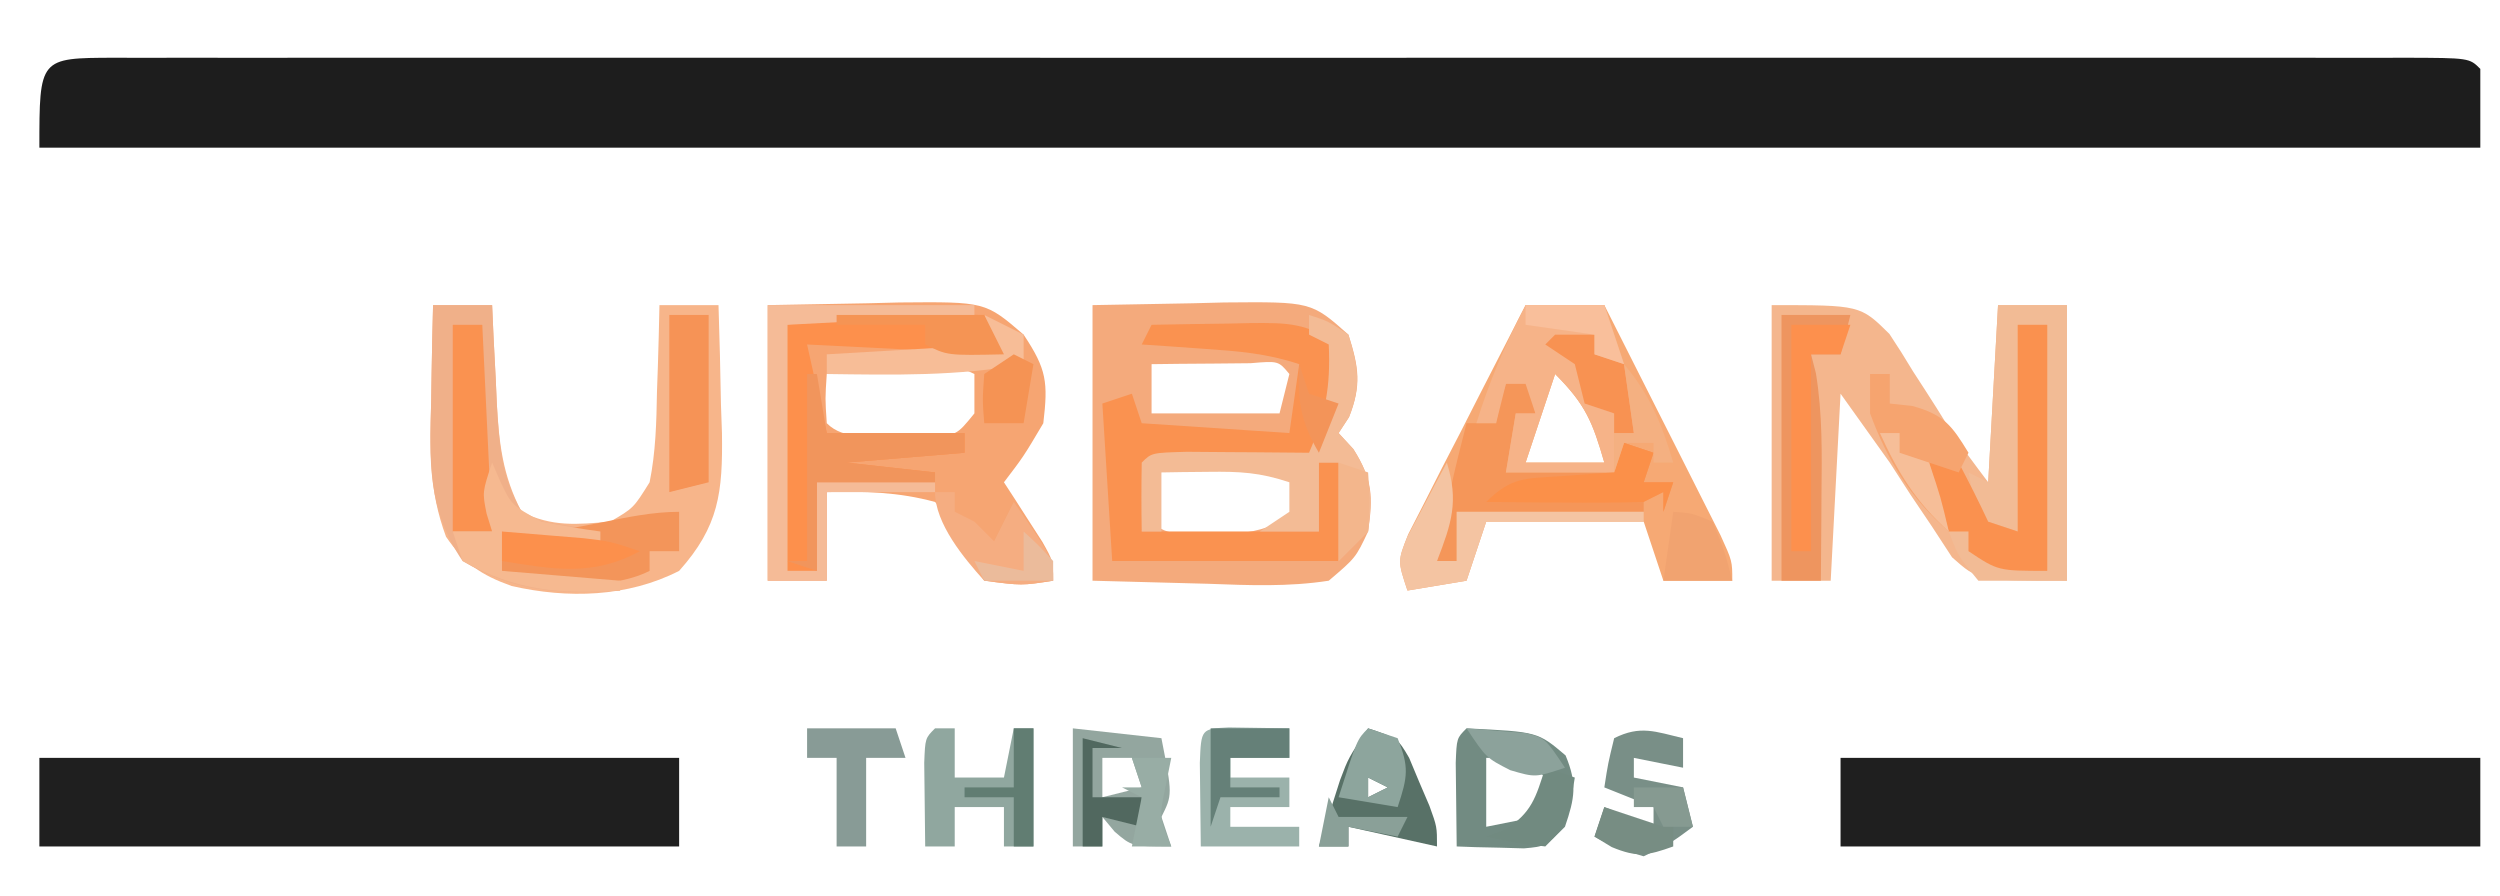 <?xml version="1.0" encoding="UTF-8"?>
<svg version="1.1" xmlns="http://www.w3.org/2000/svg" width="254" height="91">
<path d="M0 0 C0.954 0.002 1.907 0.004 2.89 0.007 C3.894 0.005 4.899 0.004 5.934 0.002 C9.328 -0.002 12.723 0.001 16.117 0.004 C18.539 0.003 20.961 0.001 23.383 -0.001 C29.296 -0.005 35.208 -0.004 41.12 -0.002 C45.924 0.001 50.727 0.001 55.53 -0 C56.553 -0 56.553 -0 57.597 -0.001 C58.983 -0.001 60.369 -0.001 61.755 -0.002 C74.766 -0.004 87.776 -0.001 100.787 0.004 C111.963 0.009 123.138 0.008 134.314 0.003 C147.276 -0.002 160.239 -0.004 173.201 -0.001 C174.582 -0.001 175.963 -0 177.344 -0 C178.024 0 178.703 0 179.403 0 C184.204 0.001 189.004 -0 193.804 -0.003 C200.258 -0.006 206.713 -0.003 213.167 0.002 C215.544 0.004 217.92 0.003 220.297 0.001 C223.526 -0.002 226.755 0.002 229.984 0.007 C231.415 0.003 231.415 0.003 232.874 0 C239.323 0.02 239.323 0.02 240.437 1.134 C240.437 3.774 240.437 6.414 240.437 9.134 C158.597 9.134 76.757 9.134 -7.563 9.134 C-7.563 0.023 -7.563 0.023 0 0 Z " fill="#1D1D1D" transform="translate(11.563,5.866)"/>
<path d="M0 0 C21.45 0 42.9 0 65 0 C65 2.97 65 5.94 65 9 C43.55 9 22.1 9 0 9 C0 6.03 0 3.06 0 0 Z " fill="#1F1F1F" transform="translate(187,77)"/>
<path d="M0 0 C21.45 0 42.9 0 65 0 C65 2.97 65 5.94 65 9 C43.55 9 22.1 9 0 9 C0 6.03 0 3.06 0 0 Z " fill="#1F1F1F" transform="translate(4,77)"/>
<path d="M0 0 C5.043 -0.093 5.043 -0.093 10.188 -0.188 C11.764 -0.228 11.764 -0.228 13.372 -0.27 C22.228 -0.349 22.228 -0.349 26 3 C27.055 6.307 27.345 8.127 26.062 11.375 C25.537 12.179 25.537 12.179 25 13 C25.495 13.536 25.99 14.072 26.5 14.625 C28.454 17.719 28.515 19.394 28 23 C26.738 25.672 26.738 25.672 24 28 C19.902 28.637 15.885 28.467 11.75 28.312 C5.934 28.158 5.934 28.158 0 28 C0 18.76 0 9.52 0 0 Z M6 6 C6 7.65 6 9.3 6 11 C10.29 11 14.58 11 19 11 C19.33 9.68 19.66 8.36 20 7 C18.889 5.661 18.889 5.661 16.059 5.902 C14.864 5.914 13.669 5.926 12.438 5.938 C11.24 5.947 10.042 5.956 8.809 5.965 C7.418 5.982 7.418 5.982 6 6 Z M6 17 C5.833 19.5 5.833 19.5 6 22 C7.647 23.647 9.553 23.171 11.812 23.188 C12.685 23.202 13.558 23.216 14.457 23.23 C17.109 22.99 18.725 22.342 21 21 C20.733 19.015 20.733 19.015 20 17 C17.021 16.007 14.984 15.866 11.875 15.875 C10.541 15.871 10.541 15.871 9.18 15.867 C7.022 15.757 7.022 15.757 6 17 Z " fill="#F4AA7C" transform="translate(111,31)"/>
<path d="M0 0 C9 0 9 0 11.961 2.922 C12.797 4.177 13.601 5.455 14.375 6.75 C14.992 7.701 14.992 7.701 15.621 8.672 C16.39 9.859 17.146 11.054 17.884 12.261 C19.155 14.242 20.588 16.117 22 18 C22.33 12.06 22.66 6.12 23 0 C25.31 0 27.62 0 30 0 C30 9.24 30 18.48 30 28 C21 28 21 28 18.328 25.621 C17.642 24.571 16.957 23.52 16.25 22.438 C15.554 21.405 14.858 20.372 14.141 19.309 C13.434 18.217 12.728 17.125 12 16 C10.35 13.69 8.7 11.38 7 9 C6.67 15.27 6.34 21.54 6 28 C4.02 28 2.04 28 0 28 C0 18.76 0 9.52 0 0 Z " fill="#F4B68D" transform="translate(180,31)"/>
<path d="M0 0 C5.043 -0.093 5.043 -0.093 10.188 -0.188 C11.764 -0.228 11.764 -0.228 13.372 -0.27 C22.106 -0.348 22.106 -0.348 26 3 C28.356 6.534 28.49 7.836 28 12 C26 15.375 26 15.375 24 18 C24.361 18.554 24.722 19.109 25.094 19.68 C25.558 20.404 26.022 21.129 26.5 21.875 C27.196 22.954 27.196 22.954 27.906 24.055 C29 26 29 26 29 28 C25.812 28.5 25.812 28.5 22 28 C20.809 26.254 20.809 26.254 19.75 24.062 C18.682 21.801 18.682 21.801 17 20 C13.318 18.992 9.802 18.893 6 19 C6 21.97 6 24.94 6 28 C4.02 28 2.04 28 0 28 C0 18.76 0 9.52 0 0 Z M6 7 C5.833 9.5 5.833 9.5 6 12 C7.807 13.807 10.504 13.173 12.938 13.188 C14.019 13.202 15.101 13.216 16.215 13.23 C19.14 13.29 19.14 13.29 21 11 C21 9.68 21 8.36 21 7 C18.255 5.627 15.997 5.868 12.938 5.875 C11.853 5.872 10.769 5.87 9.652 5.867 C7.078 5.699 7.078 5.699 6 7 Z " fill="#F6A572" transform="translate(78,31)"/>
<path d="M0 0 C2.64 0 5.28 0 8 0 C9.856 3.664 11.708 7.33 13.554 10.999 C14.183 12.247 14.814 13.494 15.446 14.741 C16.353 16.531 17.255 18.324 18.156 20.117 C18.701 21.196 19.246 22.275 19.807 23.386 C21 26 21 26 21 28 C18.69 28 16.38 28 14 28 C13.34 26.02 12.68 24.04 12 22 C6.72 22 1.44 22 -4 22 C-4.66 23.98 -5.32 25.96 -6 28 C-7.98 28.33 -9.96 28.66 -12 29 C-13 26 -13 26 -11.92 23.273 C-11.37 22.199 -10.82 21.126 -10.254 20.02 C-9.369 18.274 -9.369 18.274 -8.467 16.494 C-7.832 15.267 -7.197 14.04 -6.562 12.812 C-5.931 11.574 -5.3 10.335 -4.67 9.096 C-3.122 6.059 -1.565 3.028 0 0 Z M3 7 C2.01 9.97 1.02 12.94 0 16 C2.64 16 5.28 16 8 16 C6.813 11.892 6.106 10.106 3 7 Z " fill="#F6A974" transform="translate(155,31)"/>
<path d="M0 0 C1.98 0 3.96 0 6 0 C6.049 1.097 6.098 2.194 6.148 3.324 C6.224 4.779 6.299 6.233 6.375 7.688 C6.406 8.409 6.437 9.13 6.469 9.873 C6.691 13.934 7.053 17.337 9 21 C12.092 22.546 14.594 22.294 18 22 C20.364 20.625 20.364 20.625 22 18 C22.625 14.923 22.696 11.883 22.75 8.75 C22.78 7.91 22.809 7.069 22.84 6.203 C22.91 4.136 22.957 2.068 23 0 C24.98 0 26.96 0 29 0 C29.117 3.375 29.187 6.749 29.25 10.125 C29.3 11.552 29.3 11.552 29.352 13.008 C29.435 19.011 29.06 22.462 25 27 C19.758 29.682 13.668 29.841 7.973 28.535 C4.863 27.424 3.175 26.256 1.316 23.531 C-0.449 18.795 -0.327 14.629 -0.188 9.625 C-0.174 8.698 -0.16 7.771 -0.146 6.816 C-0.111 4.544 -0.062 2.272 0 0 Z " fill="#F7B58A" transform="translate(44,31)"/>
<path d="M0 0 C2.604 -0.054 5.208 -0.094 7.812 -0.125 C8.55 -0.142 9.288 -0.159 10.049 -0.176 C13.912 -0.211 15.709 -0.194 19 2 C19.719 7.275 18.553 8.895 16 14 C10.72 14 5.44 14 0 14 C-0.33 16.31 -0.66 18.62 -1 21 C4.94 21 10.88 21 17 21 C17 18.69 17 16.38 17 14 C17.66 14 18.32 14 19 14 C20.036 18.029 19.87 19.651 19 24 C11.41 24 3.82 24 -4 24 C-4.33 18.72 -4.66 13.44 -5 8 C-4.01 7.67 -3.02 7.34 -2 7 C-1.67 7.99 -1.34 8.98 -1 10 C3.95 10.33 8.9 10.66 14 11 C14.33 8.69 14.66 6.38 15 4 C11.685 2.895 8.796 2.679 5.312 2.438 C4.133 2.354 2.954 2.27 1.738 2.184 C0.835 2.123 -0.069 2.062 -1 2 C-0.67 1.34 -0.34 0.68 0 0 Z " fill="#FA9250" transform="translate(117,33)"/>
<path d="M0 0 C1.98 0 3.96 0 6 0 C6.049 1.097 6.098 2.194 6.148 3.324 C6.224 4.779 6.299 6.233 6.375 7.688 C6.406 8.409 6.437 9.13 6.469 9.873 C6.689 13.89 6.907 17.458 9 21 C10.925 22.022 10.925 22.022 13.125 22.312 C14.404 22.539 15.682 22.766 17 23 C17 23.33 17 23.66 17 24 C9.25 24.125 9.25 24.125 7 23 C7 24.32 7 25.64 7 27 C10.96 27.33 14.92 27.66 19 28 C19 28.33 19 28.66 19 29 C12.887 29.374 8.326 29.196 3 26 C-0.615 20.699 -0.359 15.786 -0.188 9.625 C-0.174 8.698 -0.16 7.771 -0.146 6.816 C-0.111 4.544 -0.062 2.272 0 0 Z " fill="#F0B089" transform="translate(44,31)"/>
<path d="M0 0 C0.693 0.005 1.386 0.009 2.1 0.014 C3.796 0.025 5.492 0.043 7.188 0.062 C7.848 1.383 8.508 2.703 9.188 4.062 C2.587 3.732 -4.013 3.402 -10.812 3.062 C-10.152 6.032 -9.492 9.002 -8.812 12.062 C-4.192 12.062 0.427 12.062 5.188 12.062 C5.188 12.723 5.188 13.383 5.188 14.062 C-0.752 14.557 -0.752 14.557 -6.812 15.062 C-3.842 15.393 -0.873 15.723 2.188 16.062 C2.188 16.392 2.188 16.723 2.188 17.062 C-1.772 17.062 -5.732 17.062 -9.812 17.062 C-9.812 20.032 -9.812 23.003 -9.812 26.062 C-10.803 26.062 -11.793 26.062 -12.812 26.062 C-12.812 17.812 -12.812 9.562 -12.812 1.062 C-8.399 0.18 -4.452 -0.055 0 0 Z " fill="#FD904C" transform="translate(92.812,31.938)"/>
<path d="M0 0 C0.33 1.32 0.66 2.64 1 4 C0.34 4 -0.32 4 -1 4 C-1.33 5.98 -1.66 7.96 -2 10 C1.96 10 5.92 10 10 10 C10 9.01 10 8.02 10 7 C10.99 7.33 11.98 7.66 13 8 C12.67 8.99 12.34 9.98 12 11 C12.99 11 13.98 11 15 11 C14.67 11.99 14.34 12.98 14 14 C14 13.34 14 12.68 14 12 C13.34 12 12.68 12 12 12 C12 12.66 12 13.32 12 14 C5.73 14 -0.54 14 -7 14 C-7 15.65 -7 17.3 -7 19 C-7.66 19 -8.32 19 -9 19 C-8.285 14.236 -7.205 9.658 -6 5 C-5.01 5 -4.02 5 -3 5 C-2.814 4.041 -2.814 4.041 -2.625 3.062 C-2.419 2.382 -2.212 1.701 -2 1 C-1.34 0.67 -0.68 0.34 0 0 Z " fill="#F59659" transform="translate(155,38)"/>
<path d="M0 0 C2.31 0 4.62 0 7 0 C7 9.24 7 18.48 7 28 C4.03 28 1.06 28 -2 28 C-4.062 25.5 -4.062 25.5 -5 23 C-4.34 23 -3.68 23 -3 23 C-3 23.66 -3 24.32 -3 25 C0.96 25.99 0.96 25.99 5 27 C5 18.75 5 10.5 5 2 C4.01 2 3.02 2 2 2 C2 8.93 2 15.86 2 23 C0.68 22.67 -0.64 22.34 -2 22 C-2.33 20.35 -2.66 18.7 -3 17 C-2.34 17.33 -1.68 17.66 -1 18 C-0.505 9.09 -0.505 9.09 0 0 Z " fill="#F2BB95" transform="translate(203,31)"/>
<path d="M0 0 C0.99 0 1.98 0 3 0 C3 8.25 3 16.5 3 25 C-2 25 -2 25 -5 23 C-5 22.34 -5 21.68 -5 21 C-5.66 21 -6.32 21 -7 21 C-8.32 18.03 -9.64 15.06 -11 12 C-8.688 12.625 -8.688 12.625 -6 14 C-4.952 15.975 -3.948 17.975 -3 20 C-2.01 20.33 -1.02 20.66 0 21 C0 14.07 0 7.14 0 0 Z " fill="#FA914F" transform="translate(205,33)"/>
<path d="M0 0 C2.31 0 4.62 0 7 0 C6.67 1.32 6.34 2.64 6 4 C5.01 4 4.02 4 3 4 C3.246 4.949 3.246 4.949 3.496 5.918 C4.175 10.068 4.106 14.116 4.062 18.312 C4.058 19.148 4.053 19.984 4.049 20.846 C4.037 22.897 4.019 24.949 4 27 C2.68 27 1.36 27 0 27 C0 18.09 0 9.18 0 0 Z " fill="#EE955F" transform="translate(181,32)"/>
<path d="M0 0 C2.64 0 5.28 0 8 0 C8.66 1.98 9.32 3.96 10 6 C9.01 5.67 8.02 5.34 7 5 C7 4.34 7 3.68 7 3 C5.68 3.33 4.36 3.66 3 4 C3.99 4.65 3.99 4.65 5 5.312 C5.66 5.869 6.32 6.426 7 7 C7 7.99 7 8.98 7 10 C7.66 10.33 8.32 10.66 9 11 C9 12.98 9 14.96 9 17 C5.37 17 1.74 17 -2 17 C-1.67 15.02 -1.34 13.04 -1 11 C-0.34 11 0.32 11 1 11 C0.67 10.01 0.34 9.02 0 8 C-0.66 8 -1.32 8 -2 8 C-2.33 9.32 -2.66 10.64 -3 12 C-3.66 12 -4.32 12 -5 12 C-3.689 7.766 -2.056 3.926 0 0 Z M3 7 C2.01 9.97 1.02 12.94 0 16 C2.64 16 5.28 16 8 16 C6.813 11.892 6.106 10.106 3 7 Z " fill="#F6B388" transform="translate(155,31)"/>
<path d="M0 0 C6.93 0 13.86 0 21 0 C21 0.33 21 0.66 21 1 C11.595 1.495 11.595 1.495 2 2 C2 10.25 2 18.5 2 27 C2.99 27 3.98 27 5 27 C5 24.03 5 21.06 5 18 C8.96 18 12.92 18 17 18 C17 18.33 17 18.66 17 19 C13.37 19 9.74 19 6 19 C6 21.97 6 24.94 6 28 C4.02 28 2.04 28 0 28 C0 18.76 0 9.52 0 0 Z " fill="#F5BB97" transform="translate(78,31)"/>
<path d="M0 0 C1.938 0.625 1.938 0.625 4 2 C4.995 5.271 5.329 7.167 4.062 10.375 C3.537 11.179 3.537 11.179 3 12 C3.495 12.536 3.99 13.072 4.5 13.625 C6.421 16.667 6.452 18.46 6 22 C5.01 22.99 4.02 23.98 3 25 C3 21.7 3 18.4 3 15 C2.34 15 1.68 15 1 15 C1 17.31 1 19.62 1 22 C-0.98 22 -2.96 22 -5 22 C-4.01 21.34 -3.02 20.68 -2 20 C-2 19.01 -2 18.02 -2 17 C-5.015 15.995 -7.042 15.897 -10.188 15.938 C-11.089 15.947 -11.99 15.956 -12.918 15.965 C-13.949 15.982 -13.949 15.982 -15 16 C-15 17.98 -15 19.96 -15 22 C-15.66 22 -16.32 22 -17 22 C-17.042 19.667 -17.041 17.333 -17 15 C-16 14 -16 14 -12.402 13.902 C-10.914 13.909 -9.426 13.921 -7.938 13.938 C-6.8 13.944 -6.8 13.944 -5.639 13.951 C-3.759 13.963 -1.88 13.981 0 14 C1.686 10.103 2.198 7.264 2 3 C1.34 2.67 0.68 2.34 0 2 C0 1.34 0 0.68 0 0 Z " fill="#F3BB95" transform="translate(133,32)"/>
<path d="M0 0 C2.97 0.33 5.94 0.66 9 1 C10.125 6.75 10.125 6.75 9 9 C9.33 9.99 9.66 10.98 10 12 C6 12 6 12 4.25 10.5 C3.837 10.005 3.425 9.51 3 9 C3 9.99 3 10.98 3 12 C2.01 12 1.02 12 0 12 C0 8.04 0 4.08 0 0 Z M3 3 C3 4.32 3 5.64 3 7 C4.32 6.67 5.64 6.34 7 6 C6.67 5.01 6.34 4.02 6 3 C5.01 3 4.02 3 3 3 Z " fill="#93A69F" transform="translate(109,74)"/>
<path d="M0 0 C7.234 0.35 7.234 0.35 10.062 2.75 C11.261 5.627 11 7.078 10 10 C8 12 8 12 5.836 12.195 C4.618 12.161 4.618 12.161 3.375 12.125 C2.558 12.107 1.74 12.089 0.898 12.07 C0.272 12.047 -0.355 12.024 -1 12 C-1.027 10.188 -1.046 8.375 -1.062 6.562 C-1.074 5.553 -1.086 4.544 -1.098 3.504 C-1 1 -1 1 0 0 Z M2 3 C2 5.31 2 7.62 2 10 C3.65 9.67 5.3 9.34 7 9 C7.681 7.108 7.681 7.108 8 5 C7.34 4.34 6.68 3.68 6 3 C4.68 3 3.36 3 2 3 Z " fill="#728B82" transform="translate(149,74)"/>
<path d="M0 0 C2.051 0.033 4.102 0.065 6.152 0.098 C6.152 1.088 6.152 2.078 6.152 3.098 C4.172 3.098 2.192 3.098 0.152 3.098 C0.152 3.758 0.152 4.418 0.152 5.098 C2.132 5.098 4.112 5.098 6.152 5.098 C6.152 6.088 6.152 7.078 6.152 8.098 C4.172 8.098 2.192 8.098 0.152 8.098 C0.152 8.758 0.152 9.418 0.152 10.098 C2.462 10.098 4.772 10.098 7.152 10.098 C7.152 10.758 7.152 11.418 7.152 12.098 C3.852 12.098 0.552 12.098 -2.848 12.098 C-2.875 10.285 -2.894 8.473 -2.91 6.66 C-2.922 5.651 -2.933 4.641 -2.945 3.602 C-2.811 0.149 -2.811 0.149 0 0 Z " fill="#9BB2AB" transform="translate(124.848,73.902)"/>
<path d="M0 0 C0.66 0 1.32 0 2 0 C2 1.65 2 3.3 2 5 C3.65 5 5.3 5 7 5 C7.33 3.35 7.66 1.7 8 0 C8.66 0 9.32 0 10 0 C10 3.96 10 7.92 10 12 C9.01 12 8.02 12 7 12 C7 10.68 7 9.36 7 8 C5.35 8 3.7 8 2 8 C2 9.32 2 10.64 2 12 C1.01 12 0.02 12 -1 12 C-1.027 10.188 -1.046 8.375 -1.062 6.562 C-1.074 5.553 -1.086 4.544 -1.098 3.504 C-1 1 -1 1 0 0 Z " fill="#90A79F" transform="translate(95,74)"/>
<path d="M0 0 C3 1 3 1 4.168 2.996 C4.504 3.802 4.841 4.607 5.188 5.438 C5.532 6.241 5.876 7.044 6.23 7.871 C7 10 7 10 7 12 C2.545 11.01 2.545 11.01 -2 10 C-2 10.66 -2 11.32 -2 12 C-2.99 12 -3.98 12 -5 12 C-4.547 10.561 -4.088 9.124 -3.625 7.688 C-3.242 6.487 -3.242 6.487 -2.852 5.262 C-2 3 -2 3 0 0 Z M0 5 C0 5.66 0 6.32 0 7 C0.66 6.67 1.32 6.34 2 6 C1.34 5.67 0.68 5.34 0 5 Z " fill="#587167" transform="translate(139,74)"/>
<path d="M0 0 C0 0.99 0 1.98 0 3 C-1.65 2.67 -3.3 2.34 -5 2 C-5 2.66 -5 3.32 -5 4 C-3.35 4.33 -1.7 4.66 0 5 C0.33 6.32 0.66 7.64 1 9 C-1.188 10.625 -1.188 10.625 -4 12 C-6.812 11.188 -6.812 11.188 -9 10 C-8.67 9.01 -8.34 8.02 -8 7 C-5.525 7.99 -5.525 7.99 -3 9 C-3 8.34 -3 7.68 -3 7 C-5.475 6.01 -5.475 6.01 -8 5 C-7.625 2.562 -7.625 2.562 -7 0 C-4.333 -1.333 -2.833 -0.671 0 0 Z " fill="#798F87" transform="translate(171,75)"/>
<path d="M0 0 C0 1.32 0 2.64 0 4 C-0.99 4 -1.98 4 -3 4 C-3 4.66 -3 5.32 -3 6 C-7.384 8.192 -13.369 7.158 -18 6 C-18 4.68 -18 3.36 -18 2 C-17.022 2.035 -17.022 2.035 -16.023 2.07 C-10.373 2.187 -5.32 0 0 0 Z " fill="#F3955A" transform="translate(69,52)"/>
<path d="M0 0 C1.32 0 2.64 0 4 0 C4 5.61 4 11.22 4 17 C2.68 17.33 1.36 17.66 0 18 C0 12.06 0 6.12 0 0 Z " fill="#F69356" transform="translate(68,32)"/>
<path d="M0 0 C1.224 3.938 0.483 6.161 -1 10 C-0.34 10 0.32 10 1 10 C1 8.35 1 6.7 1 5 C7.27 5 13.54 5 20 5 C20 5.33 20 5.66 20 6 C14.72 6 9.44 6 4 6 C3.34 7.98 2.68 9.96 2 12 C0.02 12.33 -1.96 12.66 -4 13 C-5 10 -5 10 -4.004 7.52 C-3.528 6.626 -3.053 5.733 -2.562 4.812 C-2.089 3.911 -1.616 3.01 -1.129 2.082 C-0.756 1.395 -0.384 0.708 0 0 Z " fill="#F4C4A2" transform="translate(147,47)"/>
<path d="M0 0 C0.99 0 1.98 0 3 0 C3.33 6.93 3.66 13.86 4 21 C2.68 21 1.36 21 0 21 C0 14.07 0 7.14 0 0 Z " fill="#FA9250" transform="translate(46,33)"/>
<path d="M0 0 C2.97 0 5.94 0 9 0 C9.33 0.99 9.66 1.98 10 3 C8.68 3 7.36 3 6 3 C6 5.97 6 8.94 6 12 C5.01 12 4.02 12 3 12 C3 9.03 3 6.06 3 3 C2.01 3 1.02 3 0 3 C0 2.01 0 1.02 0 0 Z " fill="#889B96" transform="translate(82,74)"/>
<path d="M0 0 C1.98 0 3.96 0 6 0 C5.67 0.99 5.34 1.98 5 3 C4.01 3 3.02 3 2 3 C2 9.6 2 16.2 2 23 C1.34 23 0.68 23 0 23 C0 15.41 0 7.82 0 0 Z " fill="#FD904D" transform="translate(182,33)"/>
<path d="M0 0 C0.268 0.619 0.536 1.238 0.812 1.875 C1.956 4.3 1.956 4.3 5 6 C6.99 6.39 8.99 6.732 11 7 C11 7.33 11 7.66 11 8 C3.25 8.125 3.25 8.125 1 7 C1 8.32 1 9.64 1 11 C4.96 11.33 8.92 11.66 13 12 C13 12.33 13 12.66 13 13 C6.865 13.376 2.415 13.046 -3 10 C-3.33 9.01 -3.66 8.02 -4 7 C-2.68 7 -1.36 7 0 7 C-0.186 6.402 -0.371 5.804 -0.562 5.188 C-1 3 -1 3 0 0 Z " fill="#F6B990" transform="translate(50,47)"/>
<path d="M0 0 C0.33 0 0.66 0 1 0 C1.33 1.98 1.66 3.96 2 6 C6.62 6 11.24 6 16 6 C16 6.66 16 7.32 16 8 C10.06 8.495 10.06 8.495 4 9 C6.97 9.33 9.94 9.66 13 10 C13 10.33 13 10.66 13 11 C9.04 11 5.08 11 1 11 C1 13.97 1 16.94 1 20 C0.01 19.67 -0.98 19.34 -2 19 C-1.34 19 -0.68 19 0 19 C0 12.73 0 6.46 0 0 Z " fill="#F1955C" transform="translate(82,38)"/>
<path d="M0 0 C0.66 0 1.32 0 2 0 C2 0.99 2 1.98 2 3 C3.145 3.124 3.145 3.124 4.312 3.25 C7.524 4.146 8.294 5.216 10 8 C9.67 8.66 9.34 9.32 9 10 C8.01 9.67 7.02 9.34 6 9 C6.66 11.31 7.32 13.62 8 16 C4.129 12.682 1.746 8.755 0 4 C0 2.68 0 1.36 0 0 Z " fill="#F6A46F" transform="translate(190,38)"/>
<path d="M0 0 C0.66 0 1.32 0 2 0 C2 0.66 2 1.32 2 2 C2.66 2.33 3.32 2.66 4 3 C4.66 3.66 5.32 4.32 6 5 C6.66 3.68 7.32 2.36 8 1 C12 6.75 12 6.75 12 9 C8.812 9.5 8.812 9.5 5 9 C2.963 6.746 0 3.194 0 0 Z " fill="#F5AD81" transform="translate(95,50)"/>
<path d="M0 0 C0.99 0.33 1.98 0.66 3 1 C2.67 1.99 2.34 2.98 2 4 C2.99 4 3.98 4 5 4 C4.67 4.99 4.34 5.98 4 7 C4 6.34 4 5.68 4 5 C3.01 5.495 3.01 5.495 2 6 C-0.718 6.072 -3.409 6.093 -6.125 6.062 C-6.879 6.058 -7.633 6.053 -8.41 6.049 C-10.273 6.037 -12.137 6.019 -14 6 C-11.411 3.411 -9.973 3.626 -6.375 3.375 C-5.372 3.3 -4.369 3.225 -3.336 3.148 C-2.565 3.099 -1.794 3.05 -1 3 C-0.67 2.01 -0.34 1.02 0 0 Z " fill="#FB9049" transform="translate(165,45)"/>
<path d="M0 0 C2.64 0 5.28 0 8 0 C8 0.99 8 1.98 8 3 C6.02 3 4.04 3 2 3 C2 3.99 2 4.98 2 6 C3.65 6 5.3 6 7 6 C7 6.33 7 6.66 7 7 C5.02 7 3.04 7 1 7 C0.67 7.99 0.34 8.98 0 10 C0 6.7 0 3.4 0 0 Z " fill="#658078" transform="translate(123,74)"/>
<path d="M0 0 C1.32 0 2.64 0 4 0 C4 0.66 4 1.32 4 2 C4.99 2.33 5.98 2.66 7 3 C7.33 5.31 7.66 7.62 8 10 C7.34 10 6.68 10 6 10 C6 9.34 6 8.68 6 8 C5.01 7.67 4.02 7.34 3 7 C2.657 5.669 2.324 4.336 2 3 C1.01 2.34 0.02 1.68 -1 1 C-0.67 0.67 -0.34 0.34 0 0 Z " fill="#F89252" transform="translate(158,34)"/>
<path d="M0 0 C1.875 0.125 1.875 0.125 4 1 C5.25 4.062 5.25 4.062 6 7 C3.69 7 1.38 7 -1 7 C-0.67 4.69 -0.34 2.38 0 0 Z " fill="#F1A370" transform="translate(170,52)"/>
<path d="M0 0 C1.32 0.66 2.64 1.32 4 2 C4 2.99 4 3.98 4 5 C-2.656 6.238 -9.247 6.091 -16 6 C-16 5.34 -16 4.68 -16 4 C-7.585 3.505 -7.585 3.505 1 3 C0.67 2.01 0.34 1.02 0 0 Z " fill="#F7BD97" transform="translate(100,32)"/>
<path d="M0 0 C4.95 0 9.9 0 15 0 C15.66 1.32 16.32 2.64 17 4 C11.25 4.125 11.25 4.125 9 3 C9 2.34 9 1.68 9 1 C6.03 1 3.06 1 0 1 C0 0.67 0 0.34 0 0 Z " fill="#F59454" transform="translate(85,32)"/>
<path d="M0 0 C0.99 0.33 1.98 0.66 3 1 C4.178 3.944 4.033 4.9 3 8 C0.03 7.505 0.03 7.505 -3 7 C-1.125 1.125 -1.125 1.125 0 0 Z M0 5 C0 5.66 0 6.32 0 7 C0.66 6.67 1.32 6.34 2 6 C1.34 5.67 0.68 5.34 0 5 Z " fill="#8DA59D" transform="translate(139,74)"/>
<path d="M0 0 C1.32 0.33 2.64 0.66 4 1 C3.01 1 2.02 1 1 1 C1 2.65 1 4.3 1 6 C2.65 6 4.3 6 6 6 C6 6.99 6 7.98 6 9 C4.68 8.67 3.36 8.34 2 8 C2 8.99 2 9.98 2 11 C1.34 11 0.68 11 0 11 C0 7.37 0 3.74 0 0 Z " fill="#51685F" transform="translate(110,75)"/>
<path d="M0 0 C0.66 0 1.32 0 2 0 C2 3.96 2 7.92 2 12 C1.34 12 0.68 12 0 12 C0 10.35 0 8.7 0 7 C-1.65 7 -3.3 7 -5 7 C-5 6.67 -5 6.34 -5 6 C-3.35 6 -1.7 6 0 6 C0 4.02 0 2.04 0 0 Z " fill="#617D72" transform="translate(103,74)"/>
<path d="M0 0 C0.99 0.33 1.98 0.66 3 1 C2.25 5.75 2.25 5.75 0 8 C-3.125 7.625 -3.125 7.625 -6 7 C-5.072 6.66 -5.072 6.66 -4.125 6.312 C-1.386 4.621 -0.95 3.008 0 0 Z " fill="#718A80" transform="translate(157,78)"/>
<path d="M0 0 C0.66 0.33 1.32 0.66 2 1 C1.67 2.98 1.34 4.96 1 7 C-0.32 7 -1.64 7 -3 7 C-3.188 4.625 -3.188 4.625 -3 2 C-2.01 1.34 -1.02 0.68 0 0 Z " fill="#F59354" transform="translate(103,36)"/>
<path d="M0 0 C1.771 0.141 3.542 0.288 5.312 0.438 C6.299 0.519 7.285 0.6 8.301 0.684 C11 1 11 1 14 2 C9.224 4.619 5.156 3.831 0 3 C0 2.01 0 1.02 0 0 Z " fill="#FC904C" transform="translate(51,54)"/>
<path d="M0 0 C2.645 3.125 3.844 6.088 5 10 C4.34 10 3.68 10 3 10 C3 9.34 3 8.68 3 8 C2.01 8 1.02 8 0 8 C-0.33 8.99 -0.66 9.98 -1 11 C-1 9.68 -1 8.36 -1 7 C-0.34 7 0.32 7 1 7 C0.67 4.69 0.34 2.38 0 0 Z " fill="#F4B081" transform="translate(165,37)"/>
<path d="M0 0 C1.32 0 2.64 0 4 0 C3.814 0.928 3.629 1.856 3.438 2.812 C2.759 6.013 2.759 6.013 4 9 C2.68 9 1.36 9 0 9 C0.33 7.35 0.66 5.7 1 4 C0.34 3.67 -0.32 3.34 -1 3 C-0.34 3 0.32 3 1 3 C0.67 2.01 0.34 1.02 0 0 Z " fill="#98ADA5" transform="translate(115,77)"/>
<path d="M0 0 C1.98 0.66 3.96 1.32 6 2 C6.33 1.34 6.66 0.68 7 0 C7 1.32 7 2.64 7 4 C4.394 4.931 3.358 5.149 0.75 4.062 C0.172 3.712 -0.405 3.361 -1 3 C-0.67 2.01 -0.34 1.02 0 0 Z " fill="#778D83" transform="translate(163,82)"/>
<path d="M0 0 C1.279 0.103 2.558 0.206 3.875 0.312 C4.954 0.4 4.954 0.4 6.055 0.488 C8 1 8 1 10 4 C7 5 7 5 4.438 4.25 C2 3 2 3 0 0 Z " fill="#8CA29B" transform="translate(149,74)"/>
<path d="M0 0 C0.99 0.33 1.98 0.66 3 1 C3.188 3.812 3.188 3.812 3 7 C2.01 7.99 1.02 8.98 0 10 C0 6.7 0 3.4 0 0 Z " fill="#F3B68C" transform="translate(136,47)"/>
<path d="M0 0 C2.64 0 5.28 0 8 0 C8.66 1.98 9.32 3.96 10 6 C9.01 5.67 8.02 5.34 7 5 C7 4.34 7 3.68 7 3 C4.69 2.67 2.38 2.34 0 2 C0 1.34 0 0.68 0 0 Z " fill="#F9BF9B" transform="translate(155,31)"/>
<path d="M0 0 C0.66 0 1.32 0 2 0 C2 0.66 2 1.32 2 2 C2.99 2.33 3.98 2.66 5 3 C6.188 6.562 6.188 6.562 7 10 C3.664 7.009 1.849 4.068 0 0 Z " fill="#F6BE98" transform="translate(191,44)"/>
<path d="M0 0 C0.33 0.66 0.66 1.32 1 2 C3.31 2 5.62 2 8 2 C7.67 2.66 7.34 3.32 7 4 C5.35 3.67 3.7 3.34 2 3 C2 3.66 2 4.32 2 5 C1.01 5 0.02 5 -1 5 C-0.67 3.35 -0.34 1.7 0 0 Z " fill="#8AA098" transform="translate(135,81)"/>
<path d="M0 0 C1.65 0 3.3 0 5 0 C5.33 1.32 5.66 2.64 6 4 C5.01 4 4.02 4 3 4 C2.67 3.34 2.34 2.68 2 2 C1.34 2 0.68 2 0 2 C0 1.34 0 0.68 0 0 Z " fill="#869A91" transform="translate(166,80)"/>
<path d="M0 0 C1.5 1.375 1.5 1.375 3 3 C3 3.66 3 4.32 3 5 C0.69 5 -1.62 5 -4 5 C-4.33 4.34 -4.66 3.68 -5 3 C-2.525 3.495 -2.525 3.495 0 4 C0 2.68 0 1.36 0 0 Z " fill="#EBBB9B" transform="translate(104,54)"/>
<path d="M0 0 C0.33 0.99 0.66 1.98 1 3 C1.99 3.33 2.98 3.66 4 4 C3.34 5.65 2.68 7.3 2 9 C0.142 5.865 -0.201 3.625 0 0 Z M-1 9 C1 10 1 10 1 10 Z " fill="#F39459" transform="translate(132,37)"/>
</svg>
